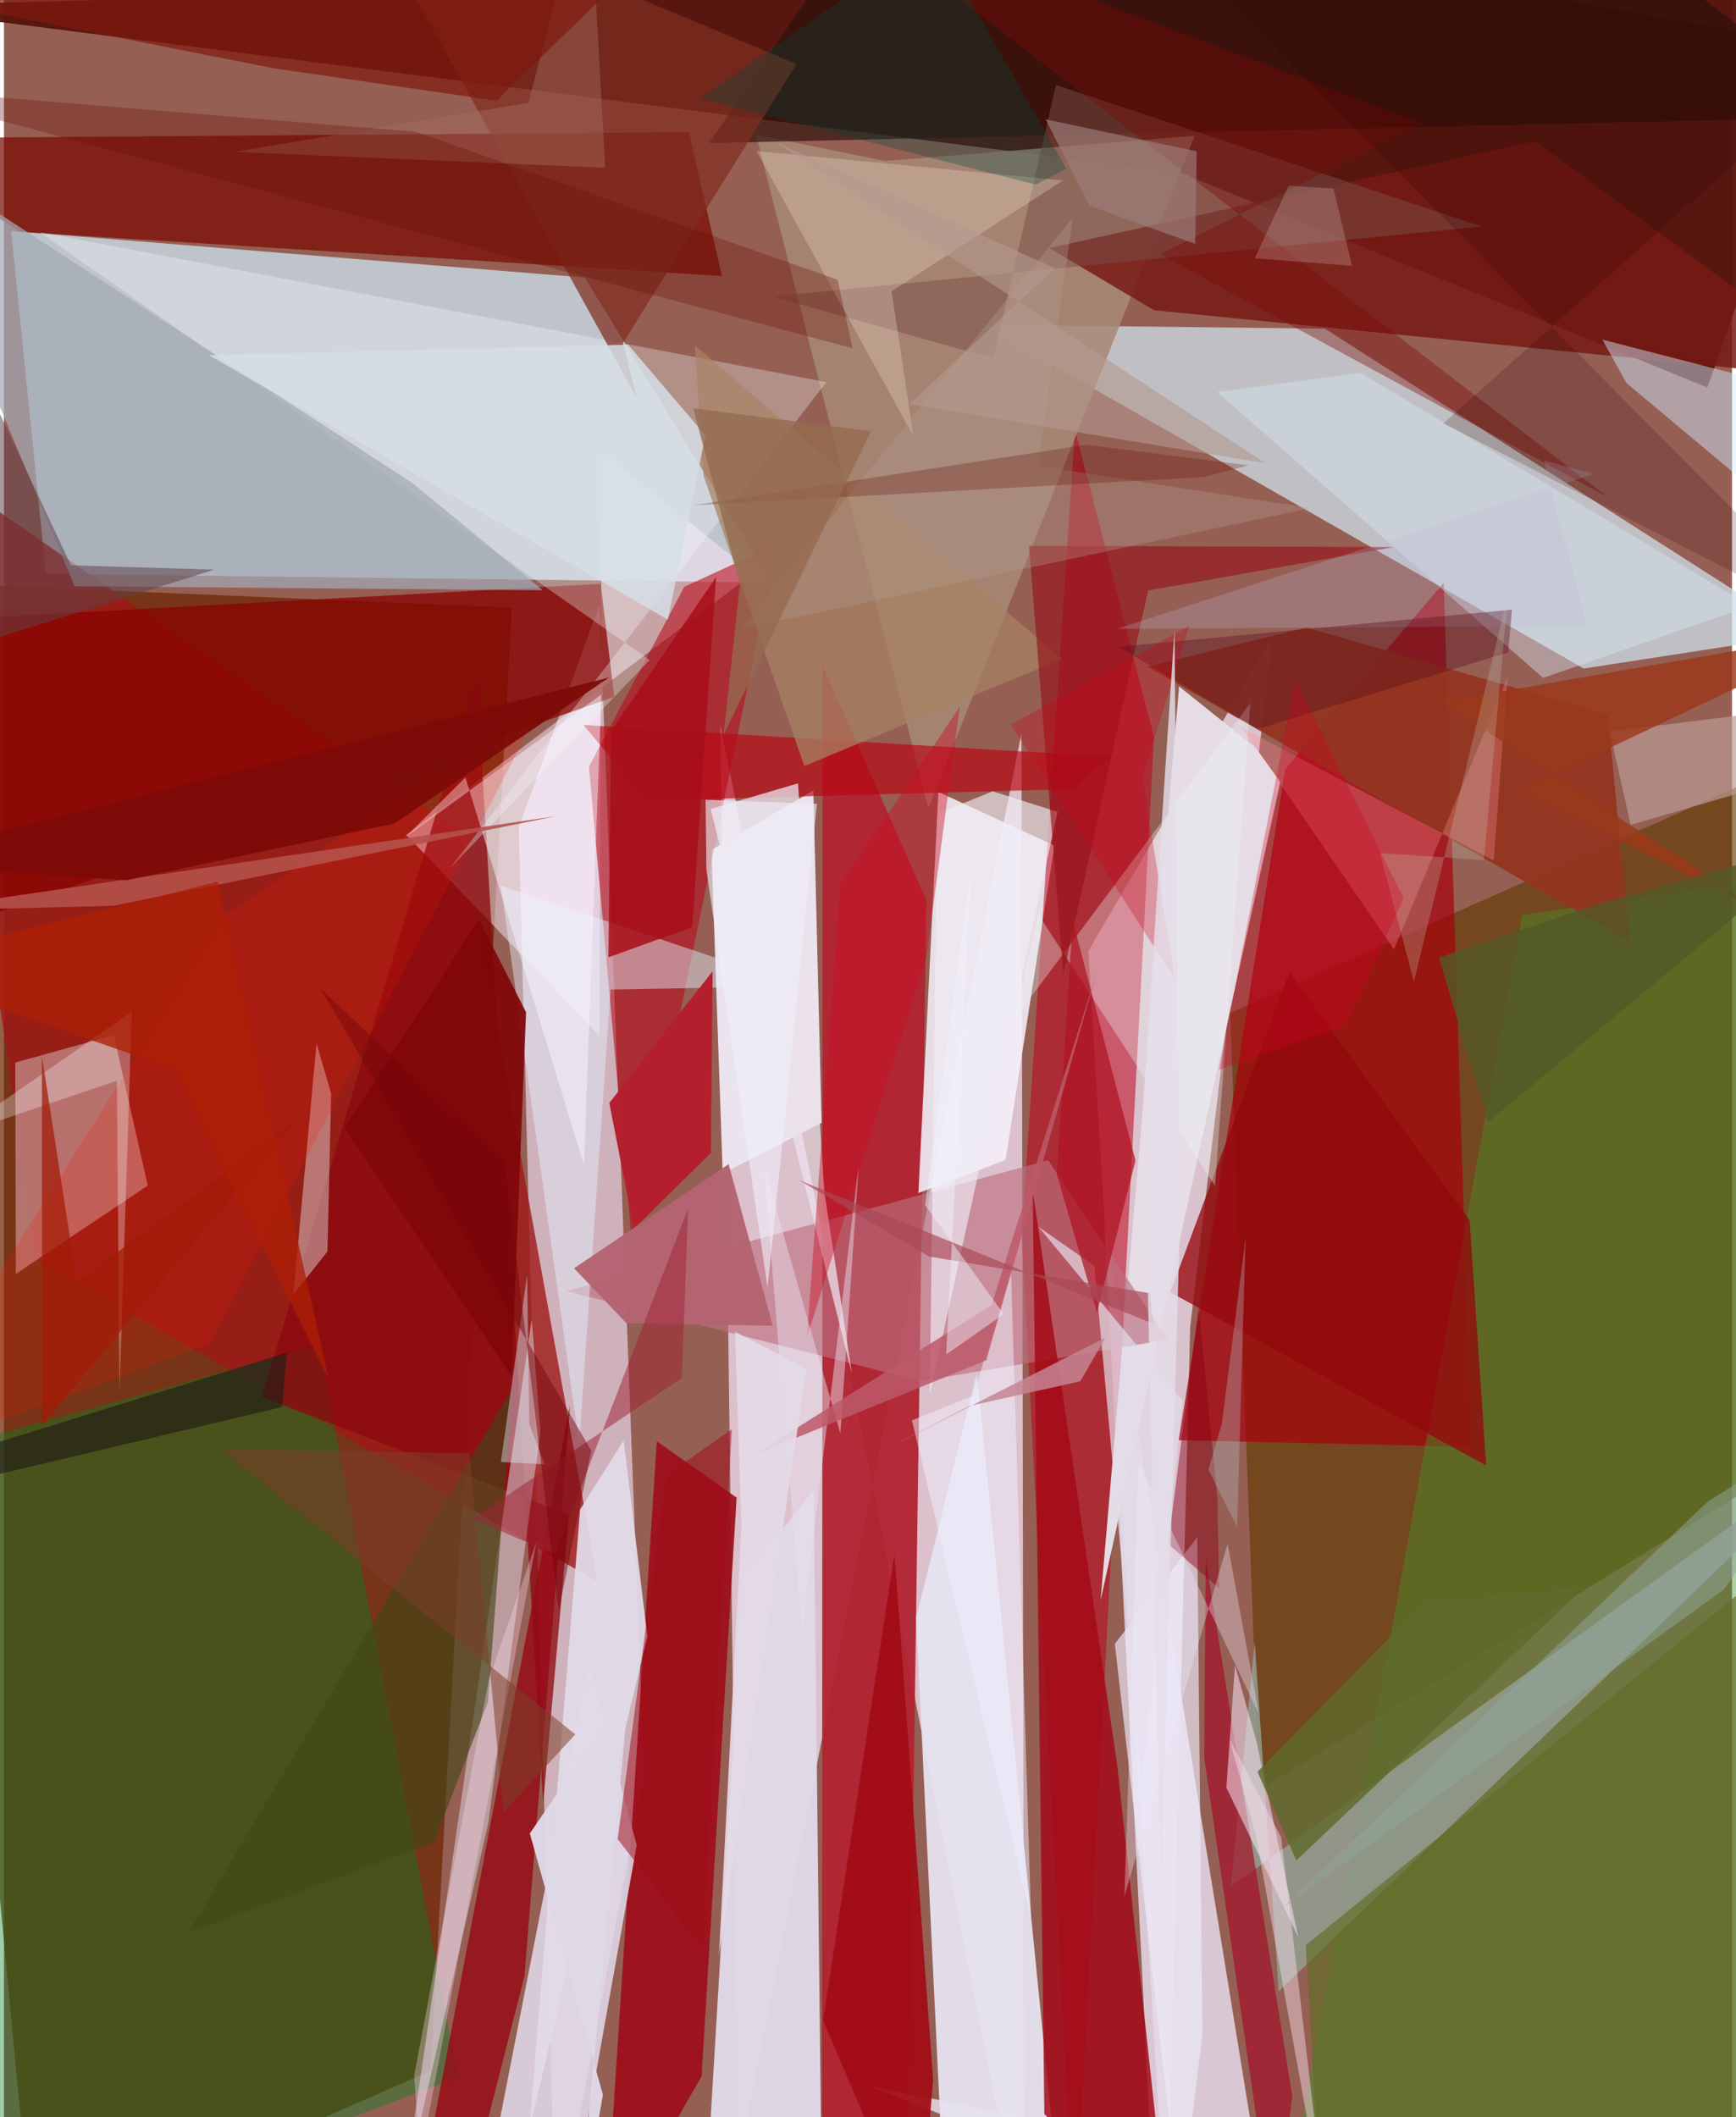 <svg xmlns="http://www.w3.org/2000/svg" width="228" height="278" viewBox="0 0 836 1024"><path fill="#965f54" d="M0 0h836v1024H0z"/><path fill="#f7e5fb" fill-opacity=".718" d="M493.571 1086l-1.323-731.453-136.675 689.091-8.997-693.16z"/><path fill="#cfe9f6" fill-opacity=".725" d="M3.458 111.717l277.53 22.539 90.364 147.521-351.029-4.196z"/><path fill="#6b2401" fill-opacity=".722" d="M13.849 1086l192.57-84.416 39.359-707.714L-62 280.844z"/><path fill="#56150e" fill-opacity=".961" d="M824.1 187.455L898-23.581-62 2.982l631.536 80.691z"/><path fill="#e9d7e6" fill-opacity=".824" d="M573.862 641.747L613.841 307.5l-89.247 152.464L562.474 1086z"/><path fill="#d4b8c5" fill-opacity=".925" d="M249.053 400.001L266.866 1086l42.801-228.119-21.562-565.387z"/><path fill="#cde0ea" fill-opacity=".749" d="M473.022 157.071l291.252 166.283 106.19-16.426-231.41-147.967z"/><path fill="#623900" fill-opacity=".635" d="M593.168 490.065L898 353.997l-7.187 337.433-283.548 174.615z"/><path fill="#b12431" fill-opacity=".953" d="M396.062 321.964l50.148 113.432-8.687 607.705-41.775 42.486z"/><path fill="#f5f0fa" fill-opacity=".871" d="M484.57 561.038l-42.2 15.981 9.669-193.973 56.15 25.907z"/><path fill="#ebe4ee" fill-opacity=".98" d="M395.544 543.057l-47.841 24.512-5.461-156.501 49.317-28.736z"/><path fill="#e5dae9" fill-opacity=".847" d="M419.66 1009.244l135.047 26.65-22.325-444.678L612.809 1086z"/><path fill="#9e1916" fill-opacity=".792" d="M-41.483 220.252l57.76 389.01 270.97 155.794L221.8 403.122z"/><path fill="#008424" fill-opacity=".384" d="M219.627 1004.752l-67.001-354.065L-62 709.821 5.468 1086z"/><path fill="#dfd8e7" fill-opacity=".976" d="M391.737 720.76l-34.189 42.284-16.877 281.598L395.9 1086z"/><path fill="#bd0018" fill-opacity=".541" d="M492.325 597.288l25.803-389.548 38.225 148.703L518.033 1086z"/><path fill="#a6000b" fill-opacity=".694" d="M619.773 372.016l76.734-90.15 13.266 417.87-141.437-3.132z"/><path fill="#3f9629" fill-opacity=".431" d="M898 1086V418.523l-163.538 24.09-110.581 605.454z"/><path fill="#e5e2f0" fill-opacity=".949" d="M455.87 1086h56.94l-42.162-421.752-29.379 118.186z"/><path fill="#780901" fill-opacity=".714" d="M331.38 63.907l15.938 69.599L7.666 112.152-62 66.946z"/><path fill="#a88975" fill-opacity=".871" d="M447.226 390.97L363.796 65.1l62.41 12.764 149.808-12.176z"/><path fill="#ffedff" fill-opacity=".478" d="M362.496 277.366l-167.84 126.496 93.358 97.083 1.28-282.433z"/><path fill="#9e0f1a" fill-opacity=".933" d="M315.837 697.08l38.605 27.296-16.937 279.828L290.6 1086z"/><path fill="#e0daea" fill-opacity=".863" d="M271.55 1086l34.557-193.566-23.183-87.195L227.986 1086z"/><path fill="#bf8380" fill-opacity=".82" d="M53.16 500.68L5.49 513.925l.251 102.235 63.807-42.742z"/><path fill="#e6dde6" fill-opacity=".996" d="M568.498 332.02l-37.985 442.044 86.972-395.903-11.903-16.484z"/><path fill="#b7071a" fill-opacity=".573" d="M303.898 601.991L283 370.84l46.135-87.043 44.877-20.662z"/><path fill="#890301" fill-opacity=".753" d="M288.68 282.373l-335.582 18.379 28.926 145.896 313.227-109.615z"/><path fill="#771a14" fill-opacity=".851" d="M898 184.101l-341.633-34.044-50.687-30.115 235.097-51.617z"/><path fill="#8b090f" fill-opacity=".765" d="M228.759 327.392l32.115 544.718 12.446-139.472-148.518-56.922z"/><path fill="#959e92" fill-opacity=".835" d="M616.686 963.122L898 692.774 593.506 912.48l11.578-118.205z"/><path fill="#bc6f7f" fill-opacity=".647" d="M443.533 667.96l119.55-20.063-57.947-86.733-233.094 63.304z"/><path fill="#933520" fill-opacity=".933" d="M553.233 322.506l233.36 132.804-10.712-109.685-145.85-42.114z"/><path fill="#d2bfca" fill-opacity=".631" d="M192.743 1064.255l41.58-182.73 25.181-188.876-4.19-54.482z"/><path fill="#a30a17" fill-opacity=".839" d="M538.593 853.806L563.726 1086l-60.41-63.559-5.646-446.764z"/><path fill="#f3ffff" fill-opacity=".306" d="M312.414 319.254l-96.858 100.94L397.86 184.818 17.217 112.253z"/><path fill="#eceaf9" fill-opacity=".667" d="M568.98 1071.522l-31.563-276.444 39.875-51.588 2.515 240.27z"/><path fill="#950915" fill-opacity=".816" d="M196.679 1086h21.892l33.244-130.199 22.05-276.248z"/><path fill="#e4f2ff" fill-opacity=".459" d="M384.92 476.889l-91.466 1.742-15.176 219.502-37.883-269.793z"/><path fill="#b80814" fill-opacity=".675" d="M280.36 350.661l30.687 36.584 205.536-5.59 18.605-15.61z"/><path fill="#d3ecff" fill-opacity=".467" d="M773.272 164.267l11.66 20.999L898 279.925l-25.26-90.014z"/><path fill="#2f0f0a" fill-opacity=".675" d="M898 56.578L341.16 69.21l51.562-76.118 401.206-14.806z"/><path fill="#dfd4d7" fill-opacity=".486" d="M158.29 528.922l-7.069-24.193-11.23 121.393 16.504-20.823z"/><path fill="#802e20" fill-opacity=".722" d="M299.482 165.945l6.591 26.383-139.248-251.98 216.577 90.638z"/><path fill="#e2dae8" fill-opacity=".933" d="M311.273 791.441l-57.047 238.067 24.531-299.469 21.056-33.4z"/><path fill="#a3aab4" fill-opacity=".714" d="M260.588 285.456l-62.705-51.62-252.969-164.88 89.244 214.599z"/><path fill="#93080c" fill-opacity=".773" d="M709.054 590.251l7.994 118.574L564.24 625.02l57.624-154.778z"/><path fill="#a20c16" fill-opacity=".937" d="M449.52 1005.914L442.753 1086 396.26 977.293l34.555-225.581z"/><path fill="#a11229" fill-opacity=".706" d="M623.244 1013.658l-41.866-259.42-.725 95.834L614.826 1086z"/><path fill="#b41f2e" fill-opacity=".988" d="M304.734 594.36l37.256-36.707.847-87.907-49.99 63.705z"/><path fill="#f7e6fa" fill-opacity=".533" d="M605.995 842.582l20.15 94.315-34.778-72.312 4.17-59.085z"/><path fill="#424619" fill-opacity=".635" d="M234.108 823.183l-26.156 68.082-118.535 43.389 156.397-262.805z"/><path fill="#eaf4f5" fill-opacity=".345" d="M602.99 340.035l-17.126 233.598-85.395-131.174-11.564 50.419z"/><path fill="#ff8e97" fill-opacity=".314" d="M720.68 416.205l6.834-89.06L672.46 459.21l-73.68-107.314z"/><path fill="#606d26" fill-opacity=".675" d="M629.75 940.862l5.923 100.524L846.063 1086 898 723.158z"/><path fill="#7c4f46" fill-opacity=".514" d="M508.94 41.106l206.074 68.437-343.216 33.874 106.8 29.96z"/><path fill="#ecdfcb" fill-opacity=".306" d="M364.084 73.065L512.337 87.26l-82.924 53.582 10.627 70.283z"/><path fill="#ebe1eb" fill-opacity=".761" d="M341.907 391.28l42.236-12.393 12.77 197.811 13.34 87.88z"/><path fill="#e3dbe8" fill-opacity=".706" d="M550.535 863.282l19.73-185.843-69.824-84.096 27.12 18.984z"/><path fill="#d5e5f1" fill-opacity=".439" d="M656.328 180.31l-69.34 9.29L744.59 327.891l100.184-34.832z"/><path fill="#f0ecf6" fill-opacity=".651" d="M447.88 674.611l61.848-281.917-31.417-9.974-26.796 10.93z"/><path fill="#a68464" fill-opacity=".722" d="M334.198 167.054L511.822 318.68l-124.628 51.826-48.83-140.58z"/><path fill="#f9f6ff" fill-opacity=".475" d="M193.888 405.21l29.375-29.205 57.338 187.6 8.407-227.717z"/><path fill="#95121a" fill-opacity=".643" d="M553.509 285.613l-41.025 185.634-16.571-207.25 176.391.607z"/><path fill="#fc1800" fill-opacity=".188" d="M-60.855 708.99l160.342-59.104 161.729-310.888-154.33 103.683z"/><path fill="#af1423" fill-opacity=".725" d="M547.415 561.313l-30.392-116.147-7.694 122.845 19.428 66.78z"/><path fill="#7d0b08" fill-opacity=".396" d="M559.296 122.934L775.81 240.399 401.61-46.817 686.463 59.667z"/><path fill="#ba9a93" fill-opacity=".694" d="M786.954 398.983L898 366.445v-27.673l-121.161 15.031z"/><path fill="#800709" fill-opacity=".925" d="M164.853 545.259l64.92-100.574 22.82 44.899-7.053 176.06z"/><path fill="#c90c21" fill-opacity=".427" d="M404.684 427.957L388.44 646.786l57.85-184.176 16.048-120.712z"/><path fill="#5e6a2c" fill-opacity=".831" d="M606.447 856.922l18.754 42.93 139.754-132.5-77.702 7.416z"/><path fill="#b46471" fill-opacity=".98" d="M301.132 639.992l70.789 1.23-21.344-78.186-74.797 50.386z"/><path fill="#f0f0fd" fill-opacity=".506" d="M487.172 614.445l-18.15 60.528-29.752 12.012 57.622 241.086z"/><path fill="#b4514b" fill-opacity=".898" d="M266.73 394.807l-278.675 41.018-13.838 4.312 79.147-2.089z"/><path fill="#8d0017" fill-opacity=".467" d="M587.873 768.197l-24.639-21.429 14.696-114.767 9.107 92.773z"/><path fill="#a37062" fill-opacity=".424" d="M111.644 73.457L290.87 81.13 282.944-62 253.687 49.744z"/><path fill="#bfb7d7" fill-opacity=".259" d="M745.076 222.653l24.195 6.536-230.78 74.949 227.039-1.408z"/><path fill="#dceffe" fill-opacity=".424" d="M254.15 688.745l-1.042-72.083-12.706 90.465 21.175 1.117z"/><path fill="#fafeff" fill-opacity=".298" d="M61.845 489.28l-5.972 183.746L54.654 522.7l-79.511 26.927z"/><path fill="#e9e1ed" fill-opacity=".471" d="M404.648 693.448l-37.013-129.475 18.336 225.063 27.549-225.494z"/><path fill="#02473a" fill-opacity=".31" d="M499.065 89.29l14.908-7.636L449.78-30.822 336.487 47.67z"/><path fill="#81190e" fill-opacity=".698" d="M238.334 48.727l79.91-78L-38.477-.393l169.23 33.472z"/><path fill="#b39c90" fill-opacity=".337" d="M517.098 105.194L356.694 304.118l275.488-58.368-131.927-20.38z"/><path fill="#2a0000" fill-opacity=".192" d="M898 25.097l-201.663 179.66 201.078 103.27L558.74-33.553z"/><path fill="#590e1d" fill-opacity=".388" d="M727.678 315.558l1.862-20.682-190.537 17.961 67.51 39.746z"/><path fill="#9b381a" fill-opacity=".824" d="M695.658 339.435L898 304.278l-164.549 77.955 119.514 60.172z"/><path fill="#9f2332" fill-opacity=".518" d="M330.958 584.553l-64.367 167.331-39.89-17.343 101.254-68.072z"/><path fill="#dfd8e7" fill-opacity=".976" d="M289.76 1013.154l-35.362-126.397 48.038-70.024L277.014 1086z"/><path fill="#614148" fill-opacity=".537" d="M-5.777 309.264l107.517-33.755-69.324-2.086-77.466-165.035z"/><path fill="#bc5a6a" fill-opacity=".851" d="M362.838 703.724l112.36-45.78 53.654-188.201-51.061 161.425z"/><path fill="#d6dee5" fill-opacity=".851" d="M301.937 166.69l37.404 43.85-18.172 89.158L99.252 171.837z"/><path fill="#6c1005" fill-opacity=".322" d="M410.522 168.443l-7.236-33.162-204.243-71.576L-62 42.214z"/><path fill="#a80e19" fill-opacity=".859" d="M332.97 448.376l-40.544 14.668 1.248-109.457 50.822-74.483z"/><path fill="#c0c0b0" fill-opacity=".282" d="M682.118 474.755l45.516-187.009-11.682 128.256-50.304-3.411z"/><path fill="#efecfe" fill-opacity=".341" d="M607.047 828.877l-15.068-82.244L542.083 917.1l6.787-210.48z"/><path fill="#600a03" fill-opacity=".263" d="M580.588 230.729l21.423-5.673-78.397-9.94-190.005 29.265z"/><path fill="#f3dde9" fill-opacity=".463" d="M592.83 841.155l12.688 45.911 35.053 193.797-22.705-192.246z"/><path fill="#cb0217" fill-opacity=".29" d="M573.367 302.681l-86.293 47.775 79.41 123.155-15.745-97.37z"/><path fill="#9f0a15" fill-opacity=".522" d="M338.079 942.699l14.03-251.427-31.8 22.366-23.422 175.859z"/><path fill="#aa4855" fill-opacity=".671" d="M556.005 640.266l-171.42-69.489 63.022 36.967 106.789 17.754z"/><path fill="#b2b9bf" fill-opacity=".353" d="M589.18 688.575l-6.493 22.332 13.864 27.609 4.12-139.87z"/><path fill="#e4d9e6" fill-opacity=".929" d="M356.737 738.38l-3.043-94.2 34.604 17.84-42.41 283.784z"/><path fill="#7c0a07" fill-opacity=".925" d="M292.757 327.665l-103.805 70.614-129.713 27.466L-62 417.522z"/><path fill="#a31c07" fill-opacity=".741" d="M18.436 689.432l-.05-178.402 16.918 109.176 106.824-79.358z"/><path fill="#ae1e06" fill-opacity=".765" d="M157.053 666.799L82.38 517.029l-143.591-49.896 164.492-40.645z"/><path fill="#eff2fd" fill-opacity=".471" d="M445.614 582.918l38.03 52.673-27.834 19.554 12.362-237.843z"/><path fill="#211c17" fill-opacity=".631" d="M136.87 654.25L-62 715.895l15.423 7.528 181.073-42.859z"/><path fill="#ffe0f6" fill-opacity=".318" d="M257.597 745.73l-56.324 299.617-2.818-41.48 36.087-191.603z"/><path fill="#956b50" fill-opacity=".78" d="M356.026 282.461l-7.882 72.926 71.33-146.819-86.019-11.117z"/><path fill="#8ea499" fill-opacity=".537" d="M618.988 922.499l205.1-196.105 68.816-43.313-60.874 85.743z"/><path fill="#fef4f9" fill-opacity=".188" d="M652.186 128.568l-9.05-37.358-21.629-1.393-16.394 35.098z"/><path fill="#7c3f29" fill-opacity=".533" d="M276.402 838.87L104.365 700.717l120.842 2.206 16.423 173.614z"/><path fill="#9d7c7a" fill-opacity=".655" d="M503.897 57.7l73.102 15.48-.675 44.803-51.17-18.478z"/><path fill="#eeeef8" fill-opacity=".624" d="M369.42 622.78l23.88-234.003-53.88-1.957.412 33.94z"/><path fill="#535927" fill-opacity=".804" d="M717.905 542.746l164.118-136.64-112.329 31.614-75.492 25.488z"/><path fill="#e4dee9" fill-opacity=".824" d="M551.307 530.88l14.987-226.293 2.442 292.22-8.967 315.146z"/><path fill="#c58593" fill-opacity=".843" d="M520.719 668.09l-53.635 11.92-43.247 22.274 108.982-55.266z"/><path fill="#750609" fill-opacity=".478" d="M268.381 779.137l-25.964-216.616-89.238-84.377 130.968 223.435z"/><path fill="#d40021" fill-opacity=".31" d="M649.338 495.651l-61.702 21.853 37.101-188.634 52.368 105.587z"/><path fill="#b49a8f" fill-opacity=".608" d="M508.374 129.706L373.617 68.928l236.758 155.166-172.489-28.571z"/></svg>